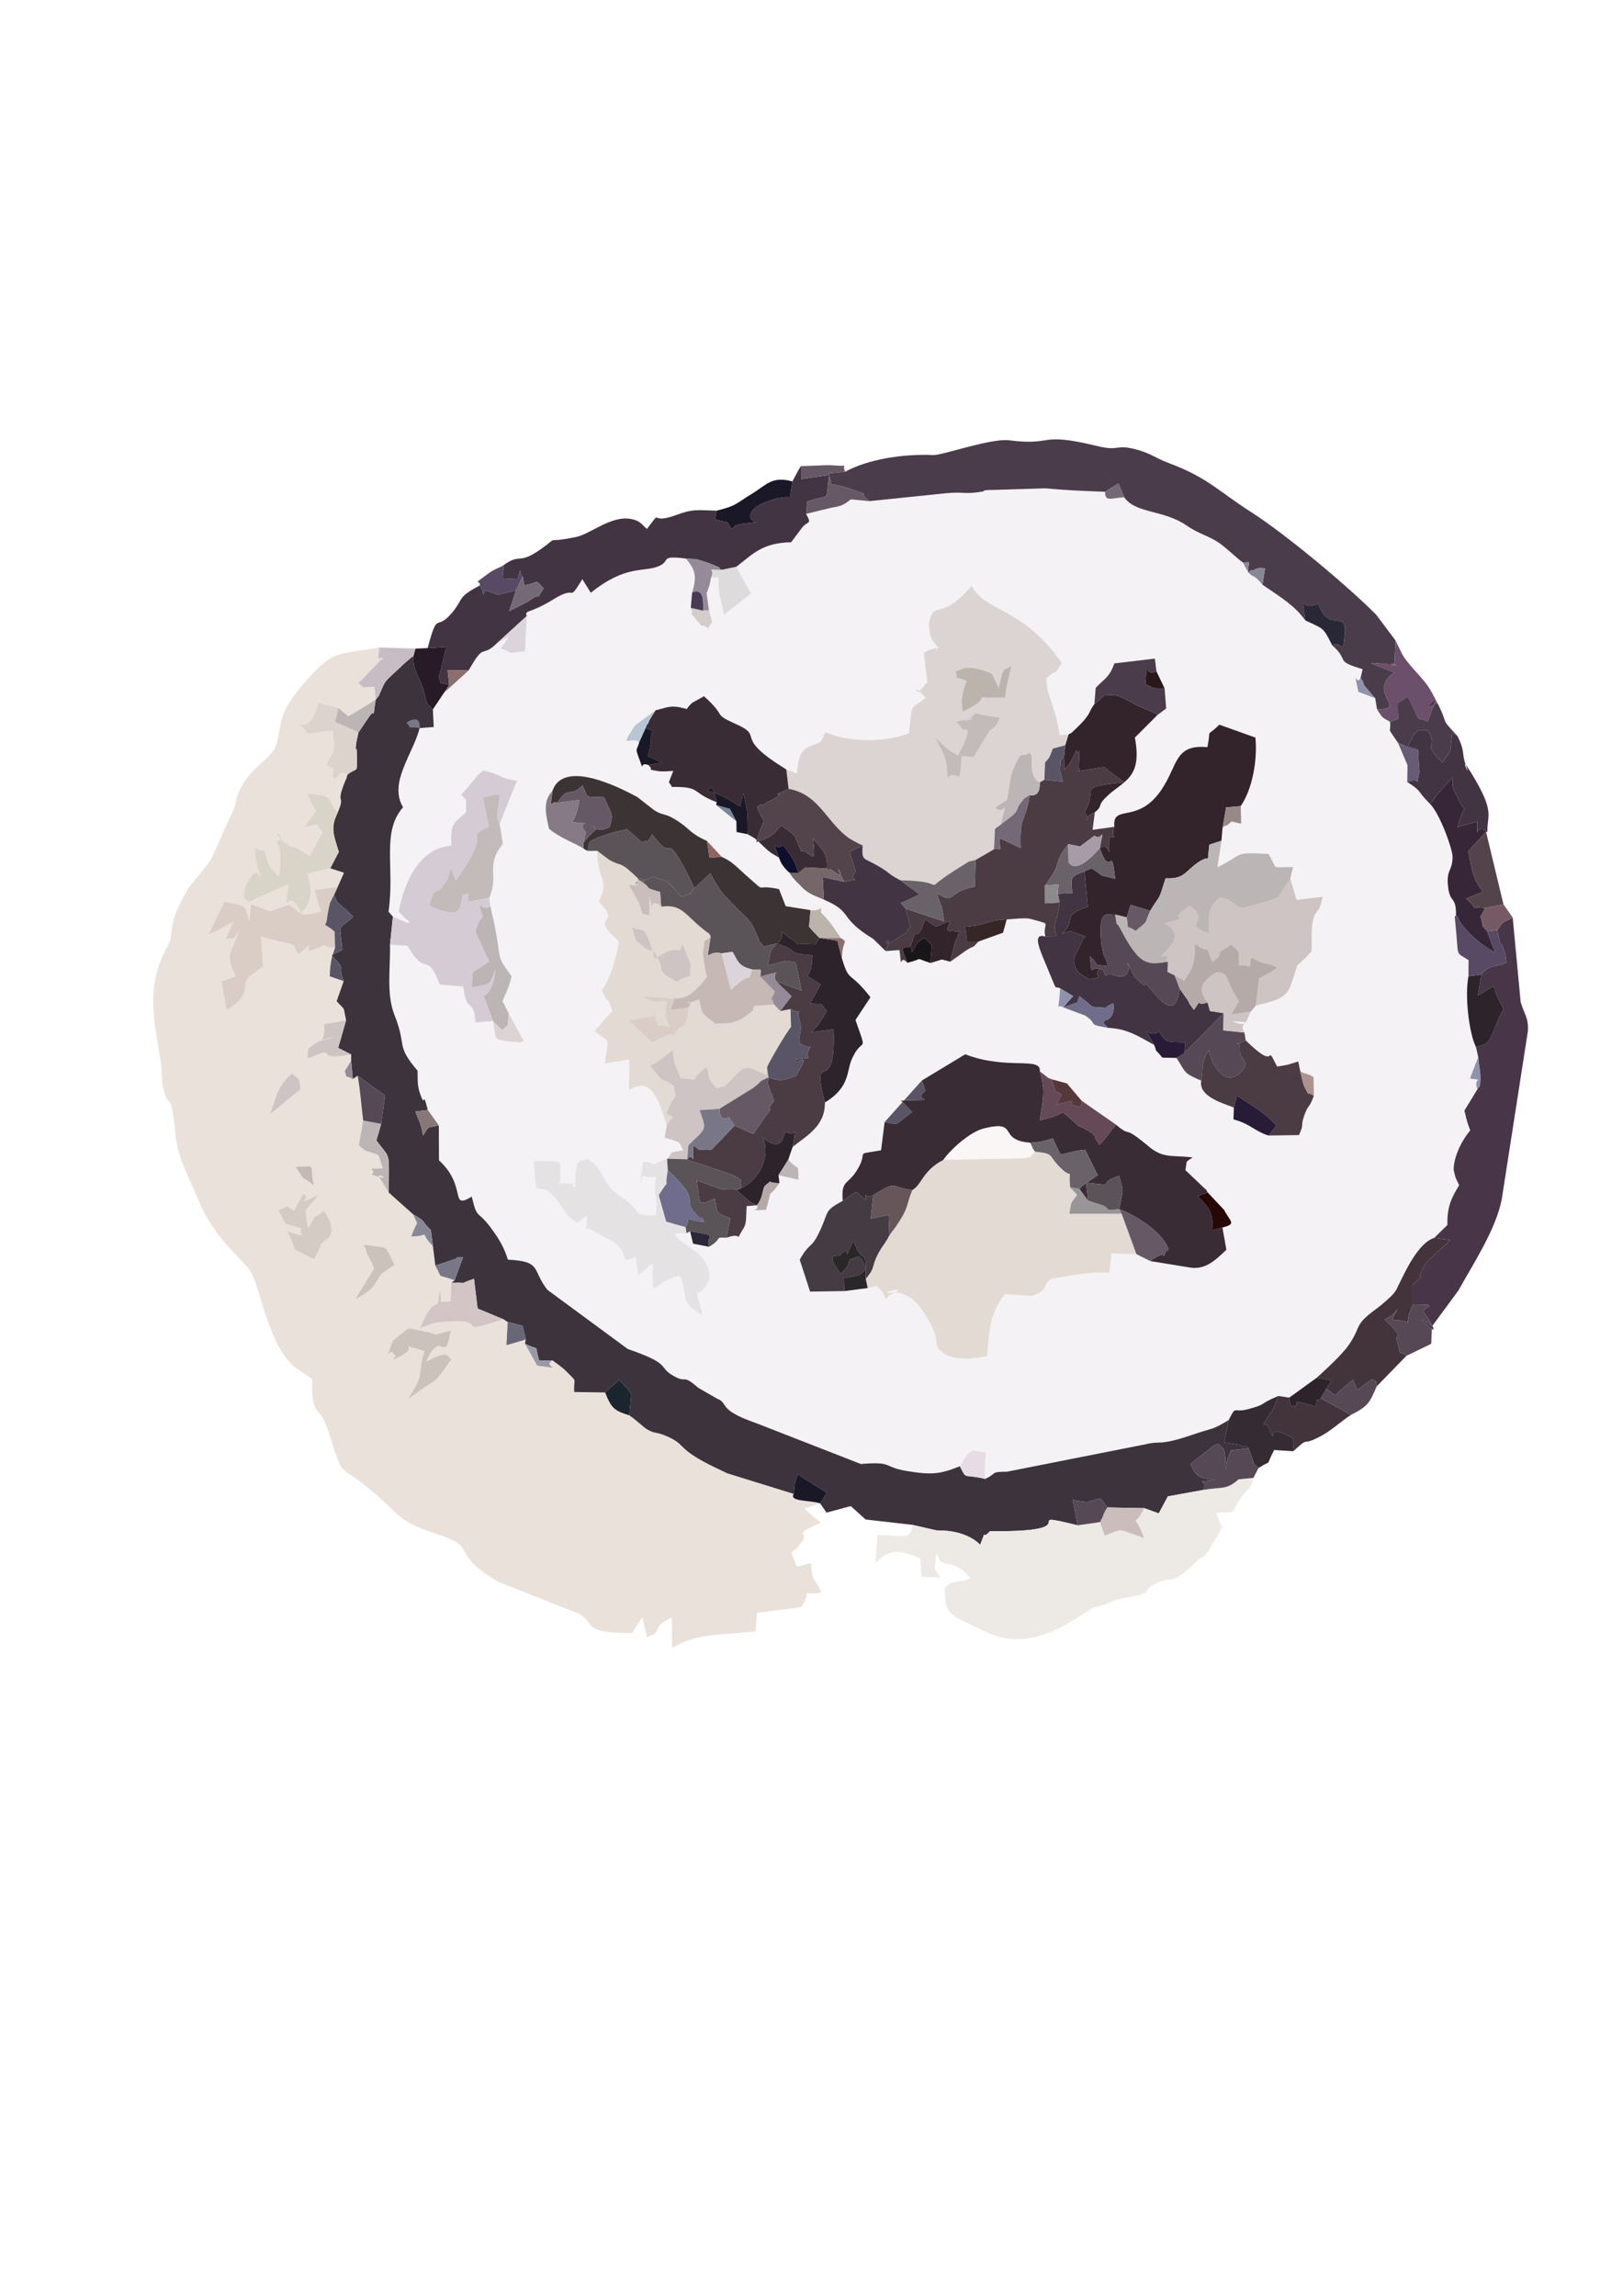 <?xml version="1.0" encoding="UTF-8"?>
<!DOCTYPE svg PUBLIC "-//W3C//DTD SVG 1.1//EN" "http://www.w3.org/Graphics/SVG/1.1/DTD/svg11.dtd">
<!-- Creator: CorelDRAW X8 -->
<svg xmlns="http://www.w3.org/2000/svg" xml:space="preserve" width="210mm" height="297mm" version="1.1" style="shape-rendering:geometricPrecision; text-rendering:geometricPrecision; image-rendering:optimizeQuality; fill-rule:evenodd; clip-rule:evenodd"
viewBox="0 0 21000 29700"
 xmlns:xlink="http://www.w3.org/1999/xlink">
 <defs>
  <style type="text/css">
   <![CDATA[
    .fil69 {fill:#100E2E}
    .fil65 {fill:#191618}
    .fil41 {fill:#1A1727}
    .fil60 {fill:#1A252E}
    .fil64 {fill:#270707}
    .fil76 {fill:#281819}
    .fil42 {fill:#281B27}
    .fil52 {fill:#281B37}
    .fil55 {fill:#292727}
    .fil51 {fill:#2A2736}
    .fil18 {fill:#2C232B}
    .fil9 {fill:#33242C}
    .fil29 {fill:#342B33}
    .fil24 {fill:#362637}
    .fil58 {fill:#372626}
    .fil7 {fill:#3A2C34}
    .fil15 {fill:#3C3334}
    .fil2 {fill:#3C333C}
    .fil19 {fill:#43333B}
    .fil8 {fill:#433443}
    .fil21 {fill:#443B43}
    .fil10 {fill:#483648}
    .fil79 {fill:#483A55}
    .fil11 {fill:#4B3C44}
    .fil5 {fill:#4B3C4B}
    .fil23 {fill:#53444B}
    .fil67 {fill:#553839}
    .fil28 {fill:#574856}
    .fil39 {fill:#584A65}
    .fil40 {fill:#595566}
    .fil20 {fill:#5A5458}
    .fil36 {fill:#654957}
    .fil47 {fill:#675659}
    .fil38 {fill:#675866}
    .fil66 {fill:#675B75}
    .fil32 {fill:#696369}
    .fil68 {fill:#696777}
    .fil30 {fill:#6C4F6B}
    .fil45 {fill:#6F6D8B}
    .fil62 {fill:#755A66}
    .fil54 {fill:#756669}
    .fil53 {fill:#766977}
    .fil83 {fill:#76879D}
    .fil48 {fill:#797687}
    .fil44 {fill:#867A86}
    .fil71 {fill:#877778}
    .fil73 {fill:#888797}
    .fil78 {fill:#8C6E70}
    .fil75 {fill:#8D8A8C}
    .fil81 {fill:#9092AD}
    .fil82 {fill:#916562}
    .fil56 {fill:#958A97}
    .fil72 {fill:#988888}
    .fil59 {fill:#999498}
    .fil80 {fill:#9998A7}
    .fil57 {fill:#A69BA7}
    .fil77 {fill:#AE928E}
    .fil27 {fill:#B5AAA8}
    .fil70 {fill:#B7C6D2}
    .fil43 {fill:#BBB3AC}
    .fil16 {fill:#BBB5B6}
    .fil26 {fill:#C3BABA}
    .fil25 {fill:#C5B8B5}
    .fil46 {fill:#C7BCC4}
    .fil50 {fill:#CABDBC}
    .fil35 {fill:#CBC3BB}
    .fil14 {fill:#CDC4C3}
    .fil34 {fill:#D3C5C6}
    .fil37 {fill:#D4CBC4}
    .fil74 {fill:#D4CCCB}
    .fil12 {fill:#D5CBD5}
    .fil22 {fill:#D9D4C8}
    .fil17 {fill:#DACDC5}
    .fil61 {fill:#DBD4DB}
    .fil33 {fill:#DCD3CC}
    .fil3 {fill:#DCD4D3}
    .fil49 {fill:#DDDBDB}
    .fil4 {fill:#E3DAD3}
    .fil13 {fill:#E5E2E4}
    .fil63 {fill:#E7DBE6}
    .fil1 {fill:#EAE1DA}
    .fil6 {fill:#EDE9E4}
    .fil0 {fill:#F5F2F5}
    .fil31 {fill:#F9F6F5}
   ]]>
  </style>
 </defs>
 <g id="Ebene_x0020_1">
  <g id="_1602470337808">
   <path class="fil0" d="M11248 6483l-239 -23c-95,74 -118,86 -257,109l-322 79c85,152 16,78 -63,193 -2,4 -112,147 -130,174 -383,8 -499,158 -712,319l193 343 -353 277c-32,-237 -73,-191 -67,-484l-98 3c-25,133 -20,97 -57,202l30 221c65,225 40,115 -9,234 -162,-112 2,73 -165,-126 -135,-160 -1,27 -61,-140l17 -197c61,-204 50,-289 -81,-441 -350,-44 -188,28 -347,97 -192,85 -427,-23 -882,346l-110 -176c-203,325 -47,58 -370,258 -324,200 -377,133 -350,219l-22 457 -195 19c-128,-107 -178,34 -10,-211l-157 85c-208,204 -152,-28 -367,353l-319 289 -144 215 11 228 -182 14c-87,340 -405,706 -215,1024 -283,327 -104,764 -188,1351l57 65 156 67c145,51 -15,5 66,5 -8,-7 -62,-51 -63,-52l-84 -85c65,-367 262,-824 678,-854 -1,-286 9,-271 194,-433 -10,-228 28,-116 -64,-227 14,-15 31,-33 41,-44 10,-11 27,-31 39,-44l67 -81c91,-106 21,-43 135,-142 247,45 185,95 440,132l-224 556 41 261c-231,284 -45,402 -175,694l13 109c184,761 34,577 275,909 -37,165 -68,193 -116,322l81 161 193 354c-88,33 -37,16 -90,13l-129 -10c-157,-38 -139,16 -179,-262l-225 19c-31,-347 -117,-85 -159,-464l-305 -26c-173,-454 -169,-72 -418,-502l-226 -14c7,304 -50,635 58,909 166,418 10,381 299,722 3,121 -6,187 33,299 78,221 22,-93 99,208l143 200 2 451c372,343 130,647 424,470 73,308 71,165 245,401 104,142 165,236 223,415 448,20 308,137 512,391l1038 764c595,206 370,227 606,356 163,90 95,-39 306,146l244 141c161,62 -10,138 510,318l1350 527c431,-35 275,39 602,92 324,53 428,38 680,-63l97 -155c127,-78 10,-47 237,-24l-14 291c0,13 3,35 6,52 161,-72 59,-93 282,-93l1785 -353c222,-55 173,27 631,-130 274,-94 221,-46 454,-185 102,-203 51,-87 250,-141 265,-71 116,-56 393,-171l140 22 357 -258c96,-89 319,-287 415,-426 170,-246 55,-248 362,-470 51,-37 179,-148 207,-182 53,-66 27,-25 73,-118 87,-177 254,-547 461,-612l172 -168c-7,-235 54,-352 152,-515 -8,-20 -45,-89 -48,-103l-23 -91c-3,-164 99,-378 214,-514 -47,-136 -35,-87 -75,-257l169 -276c-68,-160 112,-104 -97,-139l107 -278 -30 -130c-90,-182 -146,-658 -97,-914l2 -208c-177,-121 -124,-9 -170,-464 -17,-163 -4,-79 7,-120 3,-256 -78,-139 -103,-373 -23,-229 56,-183 59,-382 1,-93 -162,-551 -289,-680 -186,-185 -93,-155 -298,-287l4 -216 -123 -290c-157,-234 -87,-103 -103,-272 -97,-62 -79,-21 -169,-162l-23 -143 -218 -83c-72,-346 -26,-63 28,-179l27 -114c-380,-114 -158,-102 -394,-309 -122,-245 -108,-206 -349,-323 -137,-191 -298,-286 -553,-461 -160,-197 -122,-27 -253,-287 -87,-61 -237,-213 -342,-276 -133,-79 -241,-102 -381,-199 -305,-212 -669,-156 -812,-369 -173,10 -249,64 -249,-71 -278,-11 -506,-19 -780,-45l-660 21c-178,1 -104,15 -144,21 -251,42 -232,-3 -485,23l-981 101z"/>
   <path class="fil1" d="M10612 19449c-120,-44 -409,-19 -342,-123l-861 -267c-15,-6 -31,-15 -45,-22 -636,-292 -463,-333 -714,-447 -180,-82 -159,-29 -282,-102 -45,-28 -134,-116 -225,-178 -198,-61 -235,-97 -313,-296l-400 -6c-12,-205 56,-105 -111,-276 -45,-46 -151,-117 -170,-134 -146,85 195,122 -198,69l-159 -284 11 -54 -250 73 16 -300 -55 -35c-695,228 -135,-17 -749,32l-114 11c-10,2 -29,6 -39,8 -15,4 -170,65 -179,68 215,-519 234,-139 252,-499 60,180 -51,158 144,149l11 -240 42 -34c-252,-90 -145,-2 -249,-189l-31 -249c-218,-236 15,-134 -280,-127 90,-258 95,-103 25,-287l-290 -258c-3,-13 -17,-13 -26,-20l-93 -156c-139,-168 209,39 -130,-82 83,-64 -123,-80 145,-79l-55 -169c-166,-78 -121,-9 -255,-129l56 -321c-27,-215 -34,-368 -71,-579l-63 42c-151,-80 -50,32 -105,-102l84 -133 0 -82c-532,96 -120,-132 -565,52 14,-150 -21,-101 76,-180 15,-11 72,-40 88,-48l185 -54c-293,53 -104,120 -136,-162l286 -51c-44,-205 -2,-111 -122,-247l91 -259 -180 -63c4,-173 26,-258 69,-369 -287,-20 19,-86 -339,47 -9,-135 30,-74 -139,34 -111,-191 38,-76 -480,-226l27 386 -185 137c-86,121 -10,187 -123,299 -225,223 -166,53 -178,54l-54 -297 183 -65c-138,-313 -70,-242 41,-577 -92,116 -14,80 -169,94l99 -224c-174,100 -156,96 -321,167l205 -424c268,51 271,25 321,257l23 -229c348,139 179,92 493,14 203,127 116,155 411,85l-82 -280 301 -40 81 -183 -178 -57 -291 69 33 159c31,202 -84,317 -85,314 -4,-12 -25,29 -38,42 -166,-424 -229,176 -159,-377l-508 225c-1,-6 -172,-24 11,-308 86,-135 111,-27 131,-22 -162,-557 -3,-280 51,-343 67,188 16,167 193,351 0,-7 19,-192 18,-205 0,-22 0,-38 -1,-59 -14,-263 -122,-128 9,-231 -49,-166 -121,-22 139,104 8,4 27,6 35,9 7,4 25,7 31,10l166 102 166 -308c-136,-139 24,-102 -241,-65 12,-18 88,-111 99,-127 8,-14 26,-29 32,-43 53,-115 43,66 -88,-264 350,32 240,36 391,252 116,-267 -40,-75 104,-424 3,-7 13,-19 15,-36 2,-18 8,-25 11,-38 -117,-50 -69,-16 -180,75 -36,-200 76,-96 -99,-197 121,-240 86,-87 104,-261 2,-24 -22,-191 -20,-189l-318 47c-10,-11 -25,-30 -34,-40 -77,-87 22,2 -87,-85 155,33 198,-104 263,-278l250 65 132 110 353 -215 -16 -165c-233,1 -106,20 -212,-52 13,-10 31,-23 37,-31 7,-7 26,-24 34,-34l216 -227c5,-18 28,-9 41,-15 -78,-72 -79,122 -53,-152 -508,93 -583,23 -917,397 -367,413 -338,496 -404,819 -51,248 -380,308 -518,714 -37,108 -8,115 -93,263l-221 499c-61,134 -259,326 -328,443 -289,485 -158,548 -252,717 -300,534 -183,948 -91,1530 15,100 2,181 23,288 50,253 84,146 117,285 50,216 20,378 117,661 54,157 157,362 227,535 162,402 426,639 626,857 115,126 151,373 268,698 82,227 187,489 399,638 12,8 30,17 41,24l136 97c-10,537 88,286 215,688 235,743 77,274 821,999 213,207 356,240 634,336 484,167 97,222 742,600l1017 403c263,114 11,263 711,259l133 -205 60 258c186,-61 83,-82 195,-183 15,-13 106,-60 125,-69l5 388c17,-9 137,-67 155,-75 230,-98 518,-95 922,-134l24 -241 567 -75c190,-274 -91,-146 259,-185 -84,-229 -106,-79 -130,-382 -245,48 -151,96 -254,-131 87,-92 38,-20 99,-98 117,-152 30,-46 70,-136 3,-6 -126,-17 213,-158l-138 -116c-9,-8 -29,-27 -37,-34 -8,-8 -24,-24 -37,-36l203 -65z"/>
   <path class="fil2" d="M4861 9052c-49,322 9,81 -88,224l-136 202 -30 143c-15,224 8,-50 10,134 2,276 17,156 -120,265 -3,13 -9,20 -11,38 -2,17 -12,29 -15,36 -144,349 12,157 -104,424 -93,190 -53,277 17,502l-111 213 178 57 -81 183 -48 103c65,144 10,57 111,157 9,9 29,20 37,28l100 97c-211,203 -176,41 -140,430l-138 71c208,219 61,91 155,334l-91 259c120,136 78,42 122,247l-102 357 168 86 0 82 21 235 63 -42 354 257 -50 365 -61 214c186,261 161,101 160,679 9,7 23,7 26,20l290 258c185,106 93,75 228,202l27 212 31 249 270 -91c17,-31 49,-16 89,-18l-110 298 -42 34c275,-11 37,32 293,-53l47 385 334 139 55 35 193 49 41 178 -11 54c216,109 110,-26 184,215l173 0c19,17 125,88 170,134 167,171 99,71 111,276l400 6 194 -173c-18,37 58,59 143,193l-24 276c91,62 180,150 225,178 123,73 102,20 282,102 251,114 78,155 714,447 14,7 30,16 45,22l861 267c21,-192 -3,-57 50,-253l379 238 -87 138 82 119 314 -84 192 173 604 69 313 72c19,2 363,-19 565,186 108,-268 -6,-31 128,-176 1338,16 306,-277 1133,-76l-62 -326c262,36 125,36 357,-22l91 117 475 9 189 68 118 -220 456 -83c74,-144 -151,-91 142,-127 -21,-6 -155,-27 -178,-40 -98,-57 -98,-126 -130,-171l316 -242c10,-6 33,-13 50,-17 80,89 86,40 93,329 23,-167 10,-89 65,-243l230 -28c-20,-8 -47,-42 -59,-23 -13,18 -44,-17 -61,-21 -18,-4 -167,-30 -195,-33l58 -288c-233,139 -180,91 -454,185 -458,157 -409,75 -631,130l-1785 353c-223,0 -121,21 -282,93 -293,-71 -233,21 -326,-164 -252,101 -356,116 -680,63 -327,-53 -171,-127 -602,-92l-1350 -527c-520,-180 -349,-256 -510,-318l-244 -141c-211,-185 -143,-56 -306,-146 -236,-129 -11,-150 -606,-356l-1038 -764c-204,-254 -64,-371 -512,-391 -58,-179 -119,-273 -223,-415 -174,-236 -172,-93 -245,-401 -294,177 -52,-127 -424,-470l-2 -451c-174,40 -115,-1 -204,131 -33,-178 -58,-193 -99,-311l160 -20c-77,-301 -21,13 -99,-208 -39,-112 -30,-178 -33,-299 -289,-341 -133,-304 -299,-722 -108,-274 -51,-605 -58,-909l38 -362 -57 -65c84,-587 -95,-1024 188,-1351 -190,-318 128,-684 215,-1024l182 -14 -11 -228c-132,-118 -67,-128 -148,-324 -70,-172 -105,-187 -105,-364 -23,12 -44,32 -60,46 -14,12 -36,29 -52,44l-205 192c-10,11 -24,24 -33,36 -10,12 -20,29 -28,42 -11,16 -34,76 -41,91 -41,77 4,25 -68,112z"/>
   <path class="fil3" d="M10174 9954l30 251c399,72 484,428 786,642l125 69c10,4 31,12 46,19 -10,206 4,155 187,260 191,109 129,106 303,193 747,10 136,214 816,-199 108,-66 32,-30 156,-64l238 -138 10 -189c0,-94 -5,-70 76,-128 105,-419 54,-95 -69,-223l153 -102c24,-122 38,-296 72,-375 132,-308 82,-147 222,-231 8,18 22,27 22,54 5,144 -10,267 107,329l59 -34 9 -224c68,-77 52,-54 100,-180l162 -43 42 -139 -115 8c-52,-379 -169,-488 -171,-740 181,-143 77,-4 197,-193 -488,-720 -1011,-666 -1164,-1000 -416,489 -479,158 -555,486 19,200 13,180 126,321 -4,2 -12,-4 -14,1 -31,124 43,-23 -48,6 -83,28 -60,15 -129,58l48 385c-17,13 -41,14 -44,36 -3,25 -49,48 -50,56 -16,103 -151,-138 71,102 -228,175 -163,53 -219,459 -256,103 -741,137 -1072,-14 -10,14 -24,19 -29,42 -51,214 -329,2 -346,492l-138 -53z"/>
   <path class="fil4" d="M12206 15005c-272,141 -273,315 -403,392 -87,219 -39,218 -207,464l-88 119c-48,98 -84,126 -137,223 -109,198 -29,170 -169,343l25 117 121 -29c57,75 71,58 111,172l59 -55c322,-144 -258,2 60,-29 75,-7 155,36 213,75 72,50 107,107 155,174 286,407 70,411 283,546 143,91 380,57 541,27 38,-352 28,-541 233,-804l342 24c258,-81 125,-148 262,-221 219,-41 558,-100 747,-77l28 -251 322 9 -191 -522 -676 0c26,-167 14,-125 100,-244l-90 -97c-28,-317 64,-57 -147,-276 -138,-143 -60,-163 -307,-186 -152,143 52,32 -137,85l-1050 21z"/>
   <path class="fil5" d="M10937 6102l-215 21c75,226 -54,92 239,188l200 68c83,65 -101,-62 87,104l981 -101c253,-26 234,19 485,-23 40,-6 -34,-20 144,-21l660 -21c274,26 502,34 780,45l173 -107 76 178c143,213 507,157 812,369 140,97 248,120 381,199 105,63 255,215 342,276 117,-8 67,-25 67,132 19,-10 47,-50 56,-31 13,26 32,-56 163,-23l-33 209c255,175 416,270 553,461 -51,-414 -63,-91 168,-219 138,393 367,75 345,379 -25,335 -34,89 -164,163 236,207 14,195 394,309l-27 114c12,21 27,28 36,65 8,35 25,45 36,60 15,20 108,127 118,137l23 143c421,0 -147,-203 223,-477l-298 -117c29,-16 142,7 157,8 381,10 -39,36 146,-13l12 -291 -250 -333c-345,-350 -1163,-1038 -1624,-1332 -410,-261 -552,-440 -1051,-627 -199,-75 -244,-134 -460,-187 -241,-58 -189,33 -476,-37 -778,-188 -545,1 -1138,-74 -235,-30 -868,196 -982,191 -393,-18 -847,55 -1139,215z"/>
   <path class="fil6" d="M15567 19275l-456 83 -118 220 -189 -68c-148,314 -148,-9 0,388 -393,-135 -245,-123 -511,-33l-60 -174 -290 41c-827,-201 205,92 -1133,76 -134,145 -20,-92 -128,176 -202,-205 -546,-184 -565,-186l-313 -72c-3,226 -168,118 -452,136l-22 355c175,-175 286,-180 580,-55l11 235 244 12c-97,-171 -66,-43 -53,-312 10,11 22,16 26,35 40,168 194,10 417,282 -64,41 -78,30 -143,44l-75 10c-87,32 -64,40 -113,75 -3,378 83,348 532,567 639,312 1212,-238 1410,-318l149 -42c19,-7 70,-32 89,-39 137,-49 222,-42 318,-72 217,-69 35,-55 222,-149 214,-107 199,28 485,-236 10,-9 21,-24 30,-33 174,-160 87,-6 238,-260l51 -86c6,-11 20,-26 25,-37 66,-155 53,23 -34,-267 288,-22 156,46 304,-173 109,-163 124,-101 176,-279l-192 18c-162,144 -221,95 -460,138z"/>
   <path class="fil7" d="M11927 13979l47 131c-200,152 263,107 -316,128l145 148c-11,8 -81,62 -110,84 -112,87 -64,79 -247,46l-46 365c-380,66 -140,-9 -319,269 -122,188 -196,112 -177,385l165 -113c20,12 47,10 52,33l81 70c0,-138 -18,0 97,-64 312,-193 205,-109 504,-64 130,-77 131,-251 403,-392 108,-149 351,-364 529,-407 463,-112 158,151 595,186 129,-9 159,-19 293,-56l97 207c136,-23 154,-45 321,-61l162 329 -196 136c-10,9 -28,28 -41,42l113 152 -27 -233c471,46 76,31 428,-90 24,94 45,142 45,198 0,13 -4,32 -5,45 -1,13 -8,32 -10,45l-29 145c234,82 584,320 640,525 -13,11 -34,9 -40,29 -40,126 25,-53 -197,117l515 84c194,30 320,-87 469,-230l-51 -288 -126 32c1,-247 -39,-269 -191,-439l126 -47c-10,-13 -22,-49 -27,-40l-262 -249c30,-140 -14,-87 95,-164 -273,-32 -382,16 -569,-142 -361,-302 -206,-97 -424,-282 -100,117 -114,162 -213,261l-52 -78c-11,-15 42,-35 -167,-146 -14,-7 -34,-9 -48,-17l-203 -179c-159,70 -52,34 -302,105 43,-278 75,-396 0,-636 21,-196 -425,-11 -965,-220l-562 340z"/>
   <path class="fil4" d="M8626 14564c10,-18 64,-97 83,-113l-86 -45c121,-328 137,-103 94,-361 -193,-134 -86,24 -303,-257 17,-7 43,-34 51,-20l240 -184c28,237 16,142 103,367 328,7 32,85 335,-151 63,178 -25,97 129,279 143,-54 42,43 245,-168 156,-162 178,-95 398,-5l10 -100c28,-71 260,-468 310,-519l-6 -234 -133 27 -80 -86 -261 19c-25,62 26,33 -63,101 -151,115 -223,128 -412,125l44 41c-15,-17 -44,-52 -54,-37 -8,14 -41,-22 -52,-30 -149,-116 -127,-83 -171,-283 -316,120 -24,-57 -141,106 -25,391 -99,108 -213,431 28,-96 37,-132 -257,19l-286 -277c13,-7 35,-32 41,-17l282 -54c73,229 -22,70 194,153l-55 -135c-2,-19 11,-182 12,-204 -208,19 -180,6 -326,-64l429 29c153,-2 222,-46 363,-207 91,-105 48,-58 29,-207 -7,-56 -30,-148 -22,-197 35,-206 -26,-75 98,-190 -30,-64 13,-4 -126,-119 -66,-55 -68,-62 -134,-122 -108,-99 -176,-172 -379,-146 -180,-161 -88,174 -152,-139l0 253c-123,-36 -76,17 -135,-159l-131 -236c125,0 96,34 111,-76l10 -5c-257,-247 -195,-143 -375,-243l-156 -117c0,400 165,343 22,658 319,338 -158,137 258,515 -30,187 -113,499 -222,629 129,271 50,2 138,272 -118,114 -141,165 -233,257 216,177 181,34 134,420l317 -52 -2 388c215,-103 333,-71 486,470z"/>
   <path class="fil8" d="M10253 6228l-32 207c-118,-26 -587,106 -503,279 3,6 38,30 56,42 -27,4 -163,19 -178,22 -133,32 -57,17 -130,64 -84,-110 10,-69 -215,-121l21 -115c-266,-6 -304,-24 -518,55 -380,140 -164,-105 -383,182 -76,-66 -87,-105 -201,-128 -257,-53 -528,192 -712,231 -480,100 -168,-44 -482,173 -268,186 -247,36 -458,191 -16,239 -68,174 181,174 51,-182 11,-72 64,-26l22 114c214,-37 122,-92 250,40 -114,183 -31,55 -133,124 -11,7 -27,17 -40,24 -13,9 -26,20 -41,29l-233 117 89 -268 -235 55 -159 -57c-71,102 6,49 -76,-61 -291,152 -207,167 -350,342 -224,275 -185,-47 -324,467l243 -17 -99 403c64,129 -44,28 135,91l-20 -191 272 3c215,-381 159,-149 367,-353l384 -350c-27,-86 26,-19 350,-219 323,-200 167,67 370,-258l110 176c455,-369 690,-261 882,-346 159,-69 -3,-141 347,-97 193,14 74,-10 237,39 20,6 81,27 99,35 187,79 39,13 126,73l189 -39c213,-161 329,-311 712,-319 18,-27 128,-170 130,-174 79,-115 148,-41 63,-193l17 -160c323,-114 223,39 282,-343l-363 52 0 -167c-17,9 -102,180 -113,198z"/>
   <path class="fil9" d="M14418 10696c-63,155 75,132 -64,133 0,398 23,37 -124,144 150,422 144,-100 199,396 -274,-71 -92,-1 -305,-136l-92 39 42 457c-369,125 -122,156 -332,351 20,-4 97,-33 112,-33l193 69c-12,15 -31,17 -37,45l-115 234c-12,197 154,242 202,275 238,-54 34,1 128,-138 -130,-24 -89,125 -124,-161 163,150 12,94 234,129 -46,-170 -36,-88 -55,-149l-29 -136c-55,-526 116,-350 179,-384l149 37 49 -162 255 76c146,-243 93,-89 198,-419 215,6 237,-58 361,-161 249,-206 164,39 206,-275l156 -51 14 -162 47 -270 189 -16c149,-218 218,-586 190,-886l-467 -167c-185,183 -101,14 -154,291 -428,-39 -378,228 -595,551 -308,456 -637,174 -610,479z"/>
   <path class="fil10" d="M19372 12032c69,311 33,94 80,241 29,93 23,49 40,180 -179,78 -197,7 -326,154l-45 273 206 -123c59,187 51,134 126,298 -79,144 -67,141 -134,298 -50,118 -70,165 -222,191l30 130c3,70 25,194 26,214 9,210 -18,155 -36,203l-169 276c40,170 28,121 75,257 -115,136 -217,350 -214,514l23 91c3,14 40,83 48,103 -98,163 -159,280 -152,515l-172 168 211 28 -303 280c-9,12 -19,29 -28,43 -155,250 49,81 -158,252l1 258c427,0 83,20 152,117 373,524 -305,-158 97,166l343 -465c191,-346 481,-782 560,-1178l339 -2181c7,-170 -40,-196 -94,-370l-103 -1094c-155,85 -97,21 -201,161z"/>
   <path class="fil11" d="M13768 9782c-65,111 -34,-28 -52,160 -4,41 23,112 37,170l-240 -24 -59 34c-5,12 23,190 -132,164 -51,366 -133,236 -115,684l-275 -128c0,167 52,145 -71,145l-238 138 -11 346c-371,66 -242,242 -493,83 70,214 48,63 98,368l-500 -167 64 232c-99,124 -11,42 -127,123 -375,259 -51,-136 -194,194l178 -14c41,321 -12,35 102,165 -114,-268 -33,-171 44,-211 100,-355 46,37 188,-351 204,136 87,99 321,22 -49,144 -77,122 134,137 -12,19 -30,22 -35,59 -5,36 -23,42 -29,61l-52 200c-5,21 -8,47 -15,69l201 -143c131,-83 67,-13 163,-118l-149 0 -24 -192c273,-16 267,-81 539,-94 74,-3 237,-25 305,-7 311,85 153,25 194,228 274,0 60,-4 140,-217 29,-80 18,-75 46,-223l-189 11 -2 -231c244,-314 81,-248 301,-535l154 30 186 -140c106,82 130,-168 69,163 147,-107 124,254 124,-144 139,-1 1,22 64,-133l-281 39 29 -227c-219,93 -17,168 -131,-1 186,-323 -128,-318 512,-386l-242 -181c-10,-26 -38,-8 -45,-14l-336 54c75,-147 22,152 38,-118 18,-311 2,-32 -34,-156 -61,136 -88,176 -156,252l-4 -176z"/>
   <path class="fil7" d="M8482 9189c-11,16 -66,106 -81,131 -5,10 -20,58 -24,48 -4,-11 -15,32 -23,48 182,90 59,-29 69,170 1,21 -27,148 -40,197l182 82 -176 32c88,82 -45,48 118,77 68,12 136,2 205,-1 -85,216 -57,112 -19,207 390,-4 243,71 579,197 -4,-8 -28,-148 -65,-191 -122,96 -75,-30 301,203 22,13 45,31 68,46l41 -170c9,20 12,30 14,57l38 179c8,65 9,217 5,291 127,73 65,31 160,114 1,1 83,80 103,96 80,62 39,29 141,92 -104,-297 -46,-63 53,-161 86,119 147,173 199,363l91 -75 279 15c17,-209 -80,-253 -181,-391 50,415 -31,152 -153,163 -91,-195 -35,-178 -258,-331l-90 102c-69,46 -41,49 -231,114 109,-402 136,-149 8,-450 21,-12 52,-51 64,-33 11,17 46,-21 61,-29l95 -48c208,-125 -136,21 189,-128l-30 -251c-710,-434 -270,-418 -647,-585 -321,-143 -109,-86 -418,-362l-153 85c-10,9 -29,30 -38,38 -8,8 -21,28 -32,42 -209,-59 -238,-22 -404,17z"/>
   <path class="fil12" d="M5084 11859l-38 362 226 14c249,430 245,48 418,502l305 26c42,379 128,117 159,464l225 -19 -113 -308c-16,-1 5,-39 10,-27 0,1 100,-28 134,-328 -81,190 -26,182 -307,227 40,-296 -61,-123 225,-335l-179 -386c91,-215 -27,-27 97,-193 -93,-328 -37,-32 98,-137l-13 -109 -268 53c-42,-111 68,-111 -72,-95 -50,161 14,353 -440,145 87,-277 61,-113 181,-257 79,-95 48,-62 100,-235l65 169c531,-738 64,-518 427,-695l-75 -382c321,-65 193,-83 187,253 0,8 3,30 3,36l26 53 224 -556c-255,-37 -193,-87 -440,-132 -114,99 -44,36 -135,142l-67 81c-12,13 -29,33 -39,44 -10,11 -27,29 -41,44 92,111 54,-1 64,227 -185,162 -195,147 -194,433 -416,30 -613,487 -678,854l84 85c1,1 55,45 63,52 -81,0 79,46 -66,-5l-156 -67z"/>
   <path class="fil11" d="M10041 12694l200 194 -145 192 133 -27c219,114 40,-95 119,154 60,193 -123,302 139,340 -134,201 139,101 -209,163 56,72 225,-138 23,207 -160,64 -212,75 -357,20 -16,124 -9,54 11,137 3,14 14,40 17,51l43 113c-159,234 40,4 -100,190l-168 242 -242 -108 -297 310c-274,-9 -85,35 -240,-51 0,339 15,60 -75,175l-17 1 584 195c20,8 45,24 64,32 21,9 47,28 69,44 -59,45 135,142 -248,117 -31,-2 -265,-93 -330,-117 47,316 1,347 234,237 41,231 23,177 199,256 10,4 -20,69 -47,251 243,-88 83,98 226,-134 36,-57 26,-184 34,-275l132 -11c-14,-7 -33,-13 -43,-19 -11,-7 -34,-19 -47,-27l-173 -149c258,-86 449,-388 345,-682 1,0 204,210 264,-18 8,-29 21,-39 34,-57 123,113 138,-177 83,197 168,-136 424,-266 417,-574 -194,-751 150,-16 113,-947l-279 36c99,-114 129,-163 193,-271 -114,-126 -3,-83 -219,-99l137 -247 -167 -105c65,-146 39,-55 62,-272 -397,-33 -115,-42 -466,-154 -98,128 -67,70 -113,286 232,-51 207,-81 361,-34l77 361 -331 -123z"/>
   <path class="fil13" d="M8883 15953l-12 -78 -251 -71 -96 -343c171,-277 59,-3 117,-322l-10 -148c-286,105 -56,79 -309,33l-41 308c77,-194 -38,-91 208,-106 -48,288 37,210 -6,500 -302,-7 -170,-20 -380,-199 -2,-1 -97,-63 -109,-73 -238,-187 -157,-316 -395,-462 -64,56 -168,-91 -153,382 -142,-129 173,-51 -108,-64 -240,-11 -47,1 -85,38 -27,-406 102,-294 -346,-337 33,636 33,176 302,514 17,22 133,195 136,197 171,148 115,87 252,1 -6,322 -74,91 108,218l221 115c258,191 51,302 301,206l30 234 187 -152 6 326c130,-67 53,-42 139,-89 78,-44 123,-57 208,-80 124,279 -28,331 289,510 -118,-529 -85,-88 91,-457 40,-322 -346,-436 -448,-579 15,-8 -6,-31 154,-22z"/>
   <path class="fil14" d="M15111 12443l-5 132 91 42c10,9 103,47 122,74 140,-202 141,-258 141,-486 233,186 107,-60 227,247 154,-156 22,41 105,-142l137 -91c113,106 104,56 97,268 232,-2 104,80 168,-103 170,112 166,49 334,132 -88,71 -142,89 -236,139l-44 354c219,-60 384,-72 455,-268 140,-390 -2,-138 267,-432 6,-114 -6,-278 14,-379 42,-201 68,-58 129,-328l-337 40 -81 -279 -154 241c-21,10 -44,21 -63,28 -18,7 -41,17 -62,24l-325 88c-146,-7 -97,-102 -307,-133 -202,155 -123,312 -143,463 -367,-122 45,-162 -251,-356 -350,231 107,113 -317,227 246,147 93,277 -50,428 205,1 29,-15 88,70z"/>
   <path class="fil15" d="M7148 10233c-34,322 -38,109 63,152 156,-243 156,-51 324,-224 98,188 8,134 282,153 94,222 129,205 71,386 -227,113 -239,-105 -178,33 -81,71 -12,6 -96,91l-63 74 -5 76 54 34c54,-115 -82,-103 300,-229 71,-23 179,-42 214,-51l193 169c98,-56 33,62 132,-103 298,404 147,-71 423,448 7,12 15,28 22,41 40,79 46,94 99,206l209 -189c138,261 157,253 333,441 74,79 143,130 187,191 30,42 45,87 66,128 103,199 -40,2 104,184l178 -40c98,-105 48,-157 48,-157l48 36c9,6 41,39 57,48 237,131 -82,65 337,84l52 -82 -98 -102c-7,-8 -23,-30 -36,-44l19 -213 -321 -51 -86 -220c-341,-76 -135,76 -418,-171 -136,-120 -182,-183 -325,-248l-156 13 -34 -218c-247,-112 -208,-156 -416,-281 -142,-85 -147,-42 -266,-116l-220 -172c-186,-99 -953,-507 -1097,-77z"/>
   <path class="fil8" d="M13687 11562l24 113c-28,148 -17,143 -46,223 -80,213 134,217 -140,217 -172,-47 -81,150 32,419 136,322 73,210 161,252l169 102c-17,12 -53,56 -60,63l-68 82c265,-104 147,-27 210,-144 189,150 34,26 166,136l170 12c8,-6 29,-21 36,-26l65 -34c27,187 -89,219 -89,219 -7,-14 -35,27 -45,33l64 68c256,11 396,111 597,220 -188,-335 -68,-59 64,-173 95,162 128,133 339,141l-11 138c13,-13 33,-53 38,-39l470 -477 -177 -28 -31 -112c-185,74 -39,-98 -177,98l-53 -73c-7,-11 -15,-32 -21,-44l-111 -159c-17,67 -33,410 -307,84 -270,-322 -18,8 -241,-203 -64,-61 -13,-5 -82,-124 -127,-218 9,9 -22,-72 -6,99 -20,210 -234,130 -78,-29 -49,90 -99,-45 -8,-24 -35,-18 -53,-27 -94,139 110,84 -128,138 -48,-33 -214,-78 -202,-275l115 -234c6,-28 25,-30 37,-45l-193 -69c-15,0 -92,29 -112,33 210,-195 -37,-226 332,-351l-42 -457c-183,70 -177,62 -158,282l-187 8z"/>
   <path class="fil16" d="M14883 11782c-89,193 -12,112 -190,260 -148,-102 -77,27 -114,-174l-149 -37c33,216 -7,41 77,204 252,490 365,438 604,408 -59,-85 117,-69 -88,-70 143,-151 296,-281 50,-428 424,-114 -33,4 317,-227 296,194 -116,234 251,356 20,-151 -59,-308 143,-463 210,31 161,126 307,133l325 -88c21,-7 44,-17 62,-24 19,-7 42,-18 63,-28l154 -241 36 -146c-314,-3 -182,46 -318,-169 -470,-25 -298,-6 -661,171l52 -343 -156 51c-42,314 43,69 -206,275 -124,103 -146,167 -361,161 -105,330 -52,176 -198,419z"/>
   <path class="fil17" d="M4336 12261l-7 -210c-182,-155 -109,-6 -93,-202 2,-22 25,-136 34,-169l52 -104 48 -103 -301 40 82 280c-295,70 -208,42 -411,-85 -314,78 -145,125 -493,-14l-23 229c-50,-232 -53,-206 -321,-257l-205 424c165,-71 147,-67 321,-167l-99 224c155,-14 77,22 169,-94 -111,335 -179,264 -41,577l-183 65 54 297c12,-1 -47,169 178,-54 113,-112 37,-178 123,-299l185 -137 -27 -386c518,150 369,35 480,226 169,-108 130,-169 139,-34 358,-133 52,-67 339,-47z"/>
   <path class="fil18" d="M10060 12204l-13 0c351,112 69,121 466,154 -23,217 3,126 -62,272l167 105 -137 247c216,16 105,-27 219,99 -64,108 -94,157 -193,271l279 -36c37,931 -307,196 -113,947 333,-204 274,-402 354,-574 137,-295 203,-28 42,-494l194 -294c-279,-358 -271,-176 -369,-501l-59 -230 -233 -37 -52 82c-419,-19 -100,47 -337,-84 -16,-9 -48,-42 -57,-48l-48 -36c0,0 50,52 -48,157z"/>
   <path class="fil11" d="M15543 13980c-36,187 219,275 422,347l40 -153c242,163 312,181 510,386l-102 130 394 -6c73,-160 18,-102 64,-239 61,-179 52,-68 129,-268 -107,-71 -47,22 -110,-94 -36,-66 -48,-154 -65,-221l-27 -130c-176,53 -80,33 -273,66 -180,-354 42,102 -407,-339 -211,115 -64,-47 -74,118 -10,157 164,144 -1,302 -200,190 -352,-120 -386,-223 -1,-5 -6,-18 -7,-34 -2,-16 -5,-23 -9,-35 -109,166 -65,185 -98,393z"/>
   <path class="fil19" d="M17038 17823l191 36 -70 108c174,94 21,149 347,-119l56 133 190 -140c105,77 27,-26 62,93l383 -394c-127,-102 -53,52 -114,-163 -42,-146 71,-55 -65,-205l-101 -103c113,-61 96,-45 168,-138 -131,238 -48,99 129,179 1,-22 16,-100 19,-113l46 -121 -1 -258c207,-171 3,-2 158,-252 9,-14 19,-31 28,-43l303 -280 -211 -28c-207,65 -374,435 -461,612 -46,93 -20,52 -73,118 -28,34 -156,145 -207,182 -307,222 -192,224 -362,470 -96,139 -319,337 -415,426z"/>
   <path class="fil20" d="M8259 11367l-10 5c243,148 24,88 292,168l15 189c203,-26 271,47 379,146 66,60 68,67 134,122 139,115 96,55 126,119 -55,409 -68,165 141,217l142 -20c68,115 73,187 255,228 137,8 112,-32 104,94l147 -40c150,-23 -4,-44 57,99l331 123 -77 -361c-154,-47 -129,-17 -361,34 46,-216 15,-158 113,-286l13 0 -178 40c-144,-182 -1,15 -104,-184 -21,-41 -36,-86 -66,-128 -44,-61 -113,-112 -187,-191 -176,-188 -195,-180 -333,-441l-209 189c-136,143 78,12 -161,112l-168 -178c-14,-9 -31,-22 -44,-30l-174 -50c-16,14 -50,30 -59,32 -415,112 163,9 -118,-8z"/>
   <path class="fil9" d="M14160 9109c-86,121 -35,93 -145,223 -5,6 -76,78 -96,97 -110,102 -30,30 -93,73l-42 139 -16 141 4 176c68,-76 95,-116 156,-252 36,124 52,-155 34,156 -16,270 37,-29 -38,118l336 -54c7,6 35,-12 45,14l242 181c-640,68 -326,63 -512,386 114,169 -88,94 131,1 111,-89 26,-72 133,-183 218,-225 490,-234 385,-783l292 -292c-18,-11 -38,-26 -53,-33l-165 -71c-116,-52 -25,-13 -177,-92 -145,-74 -141,-60 -291,-58l-130 113z"/>
   <path class="fil21" d="M10904 15535c-240,130 -178,131 -285,366 -124,275 -138,153 -271,396l134 412 444 -7 -7 -167c221,-48 162,-12 283,-109 -75,-212 -20,-91 -93,-172 -230,75 -22,15 -229,227 -225,-304 -38,-210 -7,-245 165,-185 2,187 170,-189 131,381 165,16 159,499 140,-173 60,-145 169,-343 53,-97 89,-125 137,-223l-10 -262c-11,1 -215,45 -231,47l32 -304c-115,64 -97,-74 -97,64l-81 -70c-5,-23 -32,-21 -52,-33l-165 113z"/>
   <path class="fil8" d="M10925 11408l-281 -62 16 292c392,168 176,226 638,508l162 158c143,-330 -181,65 194,-194 116,-81 28,1 127,-123l-64 -232 -61 -73c118,-50 114,-52 241,-111l-246 -183c-174,-87 -112,-84 -303,-193 -183,-105 -197,-54 -187,-260l-167 86 79 258c-139,146 163,67 -148,129z"/>
   <path class="fil22" d="M4273 11233l111 -213c-70,-225 -110,-312 -17,-502 -151,-216 -41,-220 -391,-252 131,330 141,149 88,264 -6,14 -24,29 -32,43 -11,16 -87,109 -99,127 265,-37 105,-74 241,65l-166 308 -166 -102c-6,-3 -24,-6 -31,-10 -8,-3 -27,-5 -35,-9 -260,-126 -188,-270 -139,-104 -131,103 -23,-32 -9,231 1,21 1,37 1,59 1,13 -18,198 -18,205 -177,-184 -126,-163 -193,-351 -54,63 -213,-214 -51,343 -20,-5 -45,-113 -131,22 -183,284 -12,302 -11,308l508 -225c-70,553 -7,-47 159,377 13,-13 34,-54 38,-42 1,3 116,-112 85,-314l-33 -159 291 -69z"/>
   <path class="fil14" d="M8626 14564l-25 154c252,71 171,57 242,164 -240,36 -108,12 -212,109l245 6 17 -1 14 -178c231,-232 243,-183 145,-456l258 -18 436 -270c156,-121 25,-54 198,-137l-19 -131 -10 100c-220,-90 -242,-157 -398,5 -203,211 -102,114 -245,168 -154,-182 -66,-101 -129,-279 -303,236 -7,158 -335,151 -87,-225 -75,-130 -103,-367l-240 184c-8,-14 -34,13 -51,20 217,281 110,123 303,257 43,258 27,33 -94,361l86 45c-19,16 -73,95 -83,113z"/>
   <path class="fil23" d="M10700 11236c12,43 34,-6 74,26 249,202 -65,-240 151,146 311,-62 9,17 148,-129l-79 -258 167 -86c-15,-7 -36,-15 -46,-19l-125 -69c-302,-214 -387,-570 -786,-642 -325,149 19,3 -189,128l-95 48c-15,8 -50,46 -61,29 -12,-18 -43,21 -64,33 128,301 101,48 -8,450 190,-65 162,-68 231,-114l90 -102c223,153 167,136 258,331 122,-11 203,252 153,-163 101,138 198,182 181,391z"/>
   <path class="fil24" d="M18506 10403c127,129 290,587 289,680 -3,199 -82,153 -59,382 25,234 106,117 103,373 11,17 28,24 34,53 13,63 264,340 474,428 -8,-18 -21,-66 -25,-56l-79 -214c-103,-125 -28,-6 -88,-191l61 -109c-275,-36 -35,59 -245,-123l214 -89c-140,-205 -124,-231 -188,-524l231 -252 17 3c-170,-145 -130,183 -130,-135l-257 71c127,-428 121,-91 -5,-399 -3,-6 -25,-26 -58,-135 -4,-14 -2,-82 -2,-109l-198 223c-1,1 -73,106 -89,123z"/>
   <path class="fil8" d="M18352 9710c-5,64 14,276 14,279 -63,226 40,54 -158,127 205,132 112,102 298,287 16,-17 88,-122 89,-123l198 -223c0,27 -2,95 2,109 33,109 55,129 58,135 126,308 132,-29 5,399l257 -71c0,318 -40,-10 130,135 -4,-229 103,-255 -207,-761 -188,-306 16,124 -71,-103 -58,-151 -3,-170 -111,-381l-63 -41c-47,335 4,180 -129,386 -299,-307 -25,-142 -193,-417 -51,11 -130,-51 -202,101 -109,226 -52,45 83,162z"/>
   <path class="fil25" d="M8727 12917l-49 150 228 -31c117,-163 -175,14 141,-106 44,200 22,167 171,283 11,8 44,44 52,30 10,-15 39,20 54,37l-44 -41c189,3 261,-10 412,-125 89,-68 38,-39 63,-101l261 -19c-51,-148 -52,-3 9,-171l-188 -188c8,-126 33,-86 -104,-94 -83,229 42,-30 -276,261l-121 -469c-209,-52 -196,192 -141,-217 -124,115 -63,-16 -98,190 -8,49 15,141 22,197 19,149 62,102 -29,207 -141,161 -210,205 -363,207z"/>
   <path class="fil20" d="M7600 11008l128 -1 156 117c180,100 118,-4 375,243 281,17 -297,120 118,8 9,-2 43,-18 59,-32l174 50c13,8 30,21 44,30l168 178c239,-100 25,31 161,-112 -53,-112 -59,-127 -99,-206 -7,-13 -15,-29 -22,-41 -276,-519 -125,-44 -423,-448 -99,165 -34,47 -132,103l-193 -169c-35,9 -143,28 -214,51 -382,126 -246,114 -300,229z"/>
   <path class="fil26" d="M6331 11612c130,-292 -56,-410 175,-694l-41 -261 -26 -53c0,-6 -3,-28 -3,-36 6,-336 134,-318 -187,-253l75 382c-363,177 104,-43 -427,695l-65 -169c-52,173 -21,140 -100,235 -120,144 -94,-20 -181,257 454,208 390,16 440,-145 140,-16 30,-16 72,95l268 -53z"/>
   <path class="fil27" d="M15197 12617l66 172 111 159c6,12 14,33 21,44l53 73c138,-196 -8,-24 177,-98 -107,-138 -83,-222 -7,-300l108 -82c8,-1 29,-8 37,-7 150,20 73,83 266,374l-102 176 260 -44 61 -75 44 -354c94,-50 148,-68 236,-139 -168,-83 -164,-20 -334,-132 -64,183 64,101 -168,103 7,-212 16,-162 -97,-268l-137 91c-83,183 49,-14 -105,142 -120,-307 6,-61 -227,-247 0,228 -1,284 -141,486 -19,-27 -112,-65 -122,-74z"/>
   <path class="fil28" d="M14225 12532c18,9 45,3 53,27 50,135 21,16 99,45 214,80 228,-31 234,-130 31,81 -105,-146 22,72 69,119 18,63 82,124 223,211 -29,-119 241,203 274,326 290,-17 307,-84l-66 -172 -91 -42 5 -132c-239,30 -352,82 -604,-408 -84,-163 -44,12 -77,-204 -63,34 -234,-142 -179,384l29 136c19,61 9,-21 55,149 -222,-35 -71,21 -234,-129 35,286 -6,137 124,161z"/>
   <path class="fil20" d="M8641 15139c450,417 181,365 351,555 165,184 32,-66 119,115 -340,-40 -140,-105 -240,66l12 78 46 -24c419,72 185,35 245,200 192,-113 55,-125 227,-117 27,-182 57,-247 47,-251 -176,-79 -158,-25 -199,-256 -233,110 -187,79 -234,-237 65,24 299,115 330,117 383,25 189,-72 248,-117 -22,-16 -48,-35 -69,-44 -19,-8 -44,-24 -64,-32l-584 -195 -245 -6 10 148z"/>
   <path class="fil19" d="M16734 18774c229,-211 80,-51 350,-192 136,-71 256,-186 391,-275 -16,-13 -36,-29 -50,-35l-335 -183c-89,86 -25,-80 -66,107 -338,-96 -222,-66 -249,-5 -107,0 -63,21 -94,-110l-140 -22c-62,192 -95,202 -192,361 19,12 45,5 58,34 162,343 -113,-111 327,154l0 166z"/>
   <path class="fil29" d="M15898 18371l-58 288c28,3 177,29 195,33 17,4 48,39 61,21 12,-19 39,15 59,23 4,5 27,72 32,85 90,223 -67,-1 96,171 197,-128 76,12 203,-234l248 16 0 -166c-440,-265 -165,189 -327,-154 -13,-29 -39,-22 -58,-34 97,-159 130,-169 192,-361 -277,115 -128,100 -393,171 -199,54 -148,-62 -250,141z"/>
   <path class="fil28" d="M15325 13623l-102 63c124,192 84,193 320,294 33,-208 -11,-227 98,-393 4,12 7,19 9,35 1,16 6,29 7,34 34,103 186,413 386,223 165,-158 -9,-145 1,-302 10,-165 -137,-3 74,-118l-16 -101 -274 -28 5 -223 -470 477c-5,-14 -25,26 -38,39z"/>
   <path class="fil16" d="M6379 13208l117 119c115,-109 57,5 88,-214l-81 -161c48,-129 79,-157 116,-322 -241,-332 -91,-148 -275,-909 -135,105 -191,-191 -98,137 -124,166 -6,-22 -97,193l179 386c-286,212 -185,39 -225,335 281,-45 226,-37 307,-227 -34,300 -134,329 -134,328 -5,-12 -26,26 -10,27l113 308z"/>
   <path class="fil5" d="M14160 9109l130 -113c150,-2 146,-16 291,58 152,79 61,40 177,92l165 71c15,7 35,22 53,33l113 -85 -20 -259 -131 -4c-15,-2 -98,-42 -117,-54 28,-363 -22,-80 142,-163l-20 -165 -524 62c-65,183 -126,194 -242,317l-17 210z"/>
   <path class="fil30" d="M17817 9176c90,141 72,100 169,162l105 -38c-5,-37 -8,-185 -4,-208l131 -81c206,430 83,223 253,327l61 -161c148,-296 -215,97 65,-85 -106,-205 -117,-226 -286,-413 -46,-50 -122,-141 -147,-181 -7,-11 -16,-27 -22,-38 -7,-12 -14,-30 -20,-41l-65 -133 -12 291c-185,49 235,23 -146,13 -15,-1 -128,-24 -157,-8l298 117c-370,274 198,477 -223,477z"/>
   <path class="fil31" d="M12206 15005l1050 -21c189,-53 -15,58 137,-85 -37,-39 -36,-71 -63,-115 -437,-35 -132,-298 -595,-186 -178,43 -421,258 -529,407z"/>
   <path class="fil28" d="M15567 19275c239,-43 298,6 460,-138l192 -18c1,-3 61,-123 64,-127 -163,-172 -6,52 -96,-171 -5,-13 -28,-80 -32,-85l-230 28c-55,154 -42,76 -65,243 -7,-289 -13,-240 -93,-329 -17,4 -40,11 -50,17l-316 242c32,45 32,114 130,171 23,13 157,34 178,40 -293,36 -68,-17 -142,127z"/>
   <path class="fil32" d="M11651 11388l246 183c-127,59 -123,61 -241,111l61 73 500 167c-50,-305 -28,-154 -98,-368 251,159 122,-17 493,-83l11 -346c-124,34 -48,-2 -156,64 -680,413 -69,209 -816,199z"/>
   <path class="fil5" d="M17986 9338c16,169 -54,38 103,272 126,59 175,75 263,100 -135,-117 -192,64 -83,-162 72,-152 151,-90 202,-101 168,275 -106,110 193,417 133,-206 82,-51 129,-386l63 41c-246,-264 -92,-104 -259,-427 -280,182 83,-211 -65,85l-61 161c-170,-104 -47,103 -253,-327l-131 81c-4,23 -1,171 4,208l-105 38z"/>
   <path class="fil33" d="M4497 10020c137,-109 122,11 120,-265 -2,-184 -25,90 -10,-134l30 -143c-397,-211 -298,-44 -261,-321l-250 -65c-65,174 -108,311 -263,278 109,87 10,-2 87,85 9,10 24,29 34,40l318 -47c-2,-2 22,165 20,189 -18,174 17,21 -104,261 175,101 63,-3 99,197 111,-91 63,-125 180,-75z"/>
   <path class="fil34" d="M5840 16596l-11 240c-195,9 -84,31 -144,-149 -18,360 -37,-20 -252,499 9,-3 164,-64 179,-68 10,-2 29,-6 39,-8l114 -11c614,-49 54,196 749,-32l-334 -139 -47 -385c-256,85 -18,42 -293,53z"/>
   <path class="fil35" d="M5091 17519c92,7 -138,161 155,-16 65,-39 39,-66 38,-87l209 61 -43 166c-1,7 0,25 -1,33 -25,215 -34,185 -165,422 421,-331 274,-110 556,-514 -67,-31 -10,-135 -328,34 214,-467 236,79 320,-405l-192 53c-15,-2 -68,-23 -85,-28l-247 -51c-8,1 -27,3 -36,6l-189 152c-129,346 -16,48 8,174z"/>
   <path class="fil36" d="M14439 14549l-444 -309c-7,103 -3,76 -104,60 -97,-16 136,-112 -226,-8 25,-23 54,-101 71,-131 -121,-91 -37,61 -129,-199l-43 -17 -110 -86c75,240 43,358 0,636 250,-71 143,-35 302,-105l203 179c14,8 34,10 48,17 209,111 156,131 167,146l52 78c99,-99 113,-144 213,-261z"/>
   <path class="fil18" d="M19097 13544c152,-26 172,-73 222,-191 67,-157 55,-154 134,-298 -75,-164 -67,-111 -126,-298l-206 123 45 -273 -166 23c-49,256 7,732 97,914z"/>
   <path class="fil37" d="M3804 15666c-169,-90 6,-84 -200,-10 126,219 22,153 307,235 -90,48 154,148 -199,39 18,28 43,70 72,140 7,16 25,77 33,94l246 125 86 -172c3,-6 5,-24 8,-29l93 -73c100,-118 -18,-291 -60,-352 -206,169 -38,-34 -206,230 -1,-11 -38,-224 -31,-242l172 -190c-380,167 -70,33 -200,-13l-51 89c-4,9 -18,34 -24,44l-46 85z"/>
   <path class="fil38" d="M9310 14344c0,194 118,109 121,108l74 110 242 108 168 -242c140,-186 -59,44 100,-190l-43 -113c-3,-11 -14,-37 -17,-51 -20,-83 -27,-13 -11,-137 -173,83 -42,16 -198,137l-436 270z"/>
   <path class="fil23" d="M19216 11749l237 -51 -225 -937 -231 252c64,293 48,319 188,524l-214 89c210,182 -30,87 245,123z"/>
   <path class="fil39" d="M19000 12630l166 -23c129,-147 147,-76 326,-154 -17,-131 -11,-87 -40,-180 -47,-147 -11,70 -80,-241l-129 17 79 214c4,-10 17,38 25,56 -210,-88 -461,-365 -474,-428 -6,-29 -23,-36 -34,-53 -11,41 -24,-43 -7,120 46,455 -7,343 170,464l-2 208z"/>
   <path class="fil40" d="M9925 13806l19 131c145,55 197,44 357,-20 202,-345 33,-135 -23,-207 348,-62 75,38 209,-163 -262,-38 -79,-147 -139,-340 -79,-249 100,-40 -119,-154l6 234c-50,51 -282,448 -310,519z"/>
   <path class="fil18" d="M9793 15592c96,-116 59,-221 119,-265 107,-79 -25,-22 173,-22l-12 -102 126 -200 57 -166c55,-374 40,-84 -83,-197 -13,18 -26,28 -34,57 -60,228 -263,18 -264,18 104,294 -87,596 -345,682l173 149c13,8 36,20 47,27 10,6 29,12 43,19z"/>
   <path class="fil14" d="M15625 12967l31 112 177 28 -5 223 274 28c-108,-171 201,-119 -162,-148 211,93 174,-5 247,-126l-260 44 102 -176c-193,-291 -116,-354 -266,-374 -8,-1 -29,6 -37,7l-108 82c-76,78 -100,162 7,300z"/>
   <path class="fil28" d="M18197 17540l322 -156 9 -225c-402,-324 276,358 -97,-166 -69,-97 275,-117 -152,-117l-46 121c-3,13 -18,91 -19,113 -177,-80 -260,59 -129,-179 -72,93 -55,77 -168,138l101 103c136,150 23,59 65,205 61,215 -13,61 114,163z"/>
   <path class="fil41" d="M9272 6606l-21 115c225,52 131,11 215,121 73,-47 -3,-32 130,-64 15,-3 151,-18 178,-22 -18,-12 -53,-36 -56,-42 -84,-173 385,-305 503,-279l32 -207c-267,-73 -334,45 -529,163 -200,120 -186,151 -452,215z"/>
   <path class="fil42" d="M5375 8391l-27 98c0,177 35,192 105,364 81,196 16,206 148,324l144 -215 67 -101c-179,-63 -71,38 -135,-91l99 -403 -243 17 -158 7z"/>
   <path class="fil26" d="M12376 9336l90 108c2,5 159,-103 -70,333l-110 -68c-19,-15 -38,-29 -59,-47 -23,-19 -41,-38 -62,-56 -22,-20 -41,-43 -62,-63 123,253 150,237 157,514 150,-122 151,183 183,-278l158 13c2,-7 15,-29 17,-38l190 -306c117,-82 78,-78 130,-163l-214 -33c-16,-3 -86,-22 -107,-26 -11,18 -39,55 -52,61 -266,107 306,-61 -189,49z"/>
   <path class="fil43" d="M12362 8688c82,140 -158,12 147,118 -7,21 -47,131 -50,154 -21,174 -14,45 -5,244 289,-127 247,-193 229,-169 21,-4 50,-33 63,-11l257 0c15,-137 47,-267 83,-414 -98,92 -91,-38 -162,295l-89 -183c-5,-8 -211,-105 -355,-77l-118 43z"/>
   <path class="fil32" d="M13330 14784c27,44 26,76 63,115 247,23 169,43 307,186 211,219 119,-41 147,276l119 20c13,-14 31,-33 41,-42l196 -136 -162 -329c-167,16 -185,38 -321,61l-97 -207c-134,37 -164,47 -293,56z"/>
   <path class="fil38" d="M7211 10385l285 -35c-31,173 -41,191 -93,286 352,38 23,-25 178,129l-30 133 63 -74c84,-85 15,-20 96,-91 -61,-138 -49,80 178,-33 58,-181 23,-164 -71,-386 -274,-19 -184,35 -282,-153 -168,173 -168,-19 -324,224z"/>
   <path class="fil16" d="M12947 10670c69,-58 155,-113 183,-149 57,-71 20,-60 72,-126 80,-101 21,-41 120,-109 155,26 127,-152 132,-164 -117,-62 -102,-185 -107,-329 0,-27 -14,-36 -22,-54 -140,84 -90,-77 -222,231 -34,79 -48,253 -72,375l-153 102c123,128 174,-196 69,223z"/>
   <path class="fil38" d="M10430 6648l322 -79c139,-23 162,-35 257,-109l239 23c-188,-166 -4,-39 -87,-104l-200 -68c-293,-96 -164,38 -239,-188l215 -21c-67,-121 104,-59 -177,-83 -68,-6 -304,11 -394,11l0 167 363 -52c-59,382 41,229 -282,343l-17 160z"/>
   <path class="fil32" d="M13520 11455l177 -14 -10 121 187 -8c-19,-220 -25,-212 158,-282l92 -39c213,135 31,65 305,136 -55,-496 -49,26 -199,-396l-60 64c-278,292 -341,114 -344,114l-5 -231c-220,287 -57,221 -301,535z"/>
   <path class="fil44" d="M7546 10974l5 -76 30 -133c-155,-154 174,-91 -178,-129 52,-95 62,-113 93,-286l-285 35c-101,-43 -97,170 -63,-152 -129,131 -86,303 -44,489 134,113 316,177 442,252z"/>
   <path class="fil45" d="M8871 15875c100,-171 -100,-106 240,-66 -87,-181 46,69 -119,-115 -170,-190 99,-138 -351,-555 -58,319 54,45 -117,322l96 343 251 71z"/>
   <path class="fil46" d="M4861 9052c72,-87 27,-35 68,-112 7,-15 30,-75 41,-91 8,-13 18,-30 28,-42 9,-12 23,-25 33,-36l205 -192c16,-15 38,-32 52,-44 16,-14 37,-34 60,-46l27 -98 -467 -15c-26,274 -25,80 53,152 -13,6 -36,-3 -41,15l-216 227c-8,10 -27,27 -34,34 -6,8 -24,21 -37,31 106,72 -21,53 212,52l16 165z"/>
   <path class="fil38" d="M14704 16224l180 90c222,-170 157,9 197,-117 6,-20 27,-18 40,-29 -56,-205 -406,-443 -640,-525l32 59 191 522z"/>
   <path class="fil17" d="M8906 13036l-228 31 49 -150 -429 -29c146,70 118,83 326,64 -1,22 -14,185 -12,204l55 135c-216,-83 -121,76 -194,-153l-282 54c-6,-15 -28,10 -41,17l286 277c294,-151 285,-115 257,-19 114,-323 188,-40 213,-431z"/>
   <path class="fil47" d="M11299 15461l-32 304c16,-2 220,-46 231,-47l10 262 88 -119c168,-246 120,-245 207,-464 -299,-45 -192,-129 -504,64z"/>
   <path class="fil9" d="M11784 12244l16 74c84,-144 64,-124 161,-187l99 98 -21 229 147 -45 110 28c7,-22 10,-48 15,-69l52 -200c6,-19 24,-25 29,-61 5,-37 23,-40 35,-59 -211,-15 -183,7 -134,-137 -234,77 -117,114 -321,-22 -142,388 -88,-4 -188,351z"/>
   <path class="fil48" d="M8893 14996c90,-115 75,164 75,-175 155,86 -34,42 240,51l297 -310 -74 -110c-3,1 -121,86 -121,-108l-258 18c98,273 86,224 -145,456l-14 178z"/>
   <path class="fil28" d="M17159 17967l-69 122 335 183c14,6 34,22 50,35 234,-120 243,-157 339,-373 -35,-119 43,-16 -62,-93l-190 140 -56 -133c-326,268 -173,213 -347,119z"/>
   <path class="fil49" d="M9525 7334l-189 39c-235,-5 -74,-35 -136,100l98 -3c-6,293 35,247 67,484l353 -277 -193 -343z"/>
   <path class="fil14" d="M8757 12697c229,-142 156,24 179,-222l-106 -261c-53,181 -32,-42 -357,192 -145,-511 -153,-324 -294,-408 69,222 14,136 175,268 87,72 91,-40 198,220 16,38 -45,87 205,211z"/>
   <path class="fil50" d="M14233 19691l60 174c266,-90 118,-102 511,33 -148,-397 -148,-74 0,-388l-475 -9c-64,94 -36,81 -96,190z"/>
   <path class="fil16" d="M5031 15432c1,-578 26,-418 -160,-679l61 -214 -233 -43 -56 321c134,120 89,51 255,129l55 169c-268,-1 -62,15 -145,79 339,121 -9,-86 130,82l93 156z"/>
   <path class="fil40" d="M4336 12261c-43,111 -65,196 -69,369l180 63c-94,-243 53,-115 -155,-334l138 -71c-36,-389 -71,-227 140,-430l-100 -97c-8,-8 -28,-19 -37,-28 -101,-100 -46,-13 -111,-157l-52 104c-9,33 -32,147 -34,169 -16,196 -89,47 93,202l7 210z"/>
   <path class="fil20" d="M14079 15533l196 63c121,67 -4,66 206,47l29 -145c2,-13 9,-32 10,-45 1,-13 5,-32 5,-45 0,-56 -21,-104 -45,-198 -352,121 43,136 -428,90l27 233z"/>
   <path class="fil51" d="M16888 8025c241,117 227,78 349,323 130,-74 139,172 164,-163 22,-304 -207,14 -345,-379 -231,128 -219,-195 -168,219z"/>
   <path class="fil52" d="M15965 14327l-5 154c229,63 269,151 453,209l102 -130c-198,-205 -268,-223 -510,-386l-40 153z"/>
   <path class="fil28" d="M4699 14496l233 43 50 -365 -354 -257c37,211 44,364 71,579z"/>
   <path class="fil14" d="M4544 13642l-168 -86 102 -357 -286 51c32,282 -157,215 136,162l-185 54c-16,8 -73,37 -88,48 -97,79 -62,30 -76,180 445,-184 33,44 565,-52z"/>
   <path class="fil53" d="M12947 10670c-81,58 -76,34 -76,128l-10 189c123,0 71,22 71,-145l275 128c-18,-448 64,-318 115,-684 -99,68 -40,8 -120,109 -52,66 -15,55 -72,126 -28,36 -114,91 -183,149z"/>
   <path class="fil54" d="M10330 11296l-120 -9c60,75 8,24 95,118 1,1 96,97 98,99 88,71 156,91 257,134l-16 -292 281 62c-216,-386 98,56 -151,-146 -40,-32 -62,17 -74,-26l-279 -15 -91 75z"/>
   <path class="fil35" d="M4840 16414l-241 392c288,-145 248,-238 345,-333l118 -82c9,-6 30,-19 44,-30 -157,-276 -34,-205 -401,-257 12,28 27,35 35,83 7,43 23,55 32,75 34,77 31,31 68,152z"/>
   <path class="fil55" d="M10926 16702l301 -39 -25 -117c6,-483 -28,-118 -159,-499 -168,376 -5,4 -170,189 -31,35 -218,-59 7,245 207,-212 -1,-152 229,-227 73,81 18,-40 93,172 -121,97 -62,61 -283,109l7 167z"/>
   <path class="fil39" d="M6207 7575c82,110 5,163 76,61l159 57 235 -55 86 -180c-53,-46 -13,-156 -64,26 -249,0 -197,65 -181,-174 -68,45 -106,41 -197,108 -236,172 -96,69 -114,157z"/>
   <path class="fil56" d="M8955 7667c173,-75 134,165 145,233l73 -4 -30 -221c37,-105 32,-69 57,-202 62,-135 -99,-105 136,-100 -87,-60 61,6 -126,-73 -18,-8 -79,-29 -99,-35 -163,-49 -44,-25 -237,-39 131,152 142,237 81,441z"/>
   <path class="fil28" d="M13943 19732l290 -41c60,-109 32,-96 96,-190l-91 -117c-232,58 -95,58 -357,22l62 326z"/>
   <path class="fil18" d="M16681 18081c31,131 -13,110 94,110 27,-61 -89,-91 249,5 41,-187 -23,-21 66,-107l69 -122 70 -108 -191 -36 -357 258z"/>
   <path class="fil45" d="M13759 13033l283 105c184,124 1,106 294,159l-64 -68c10,-6 38,-47 45,-33 0,0 116,-32 89,-219l-65 34c-7,5 -28,20 -36,26l-170 -12c-132,-110 23,14 -166,-136 -63,117 55,40 -210,144z"/>
   <path class="fil57" d="M13821 10920l5 231c3,0 66,178 344,-114l60 -64c61,-331 37,-81 -69,-163l-186 140 -154 -30z"/>
   <path class="fil58" d="M12660 12180l318 -114 48 -172c-272,13 -266,78 -539,94l24 192 149 0z"/>
   <path class="fil59" d="M14513 15702l-32 -59c-210,19 -85,20 -206,-47l-196 -63 -113 -152 -119 -20 90 97c-86,119 -74,77 -100,244l676 0z"/>
   <path class="fil16" d="M4376 9157c-37,277 -136,110 261,321l136 -202c97,-143 39,98 88,-224l-353 215 -132 -110z"/>
   <path class="fil60" d="M7830 18014c78,199 115,235 313,296l24 -276c-85,-134 -161,-156 -143,-193l-194 173z"/>
   <path class="fil41" d="M10270 19326c-67,104 222,79 342,123l87 -138 -379 -238c-53,196 -29,61 -50,253z"/>
   <path class="fil61" d="M9733 12541c-182,-41 -187,-113 -255,-228l-142 20 121 469c318,-291 193,-32 276,-261z"/>
   <path class="fil41" d="M9272 10377l-4 39 176 49 84 160 2 138 144 29c4,-74 3,-226 -5,-291l-38 -179c-2,-27 -5,-37 -14,-57l-41 170c-23,-15 -46,-33 -68,-46 -376,-233 -423,-107 -301,-203 37,43 61,183 65,191z"/>
   <path class="fil62" d="M19243 12049l129 -17c104,-140 46,-76 201,-161l-120 -173 -237 51 -61 109c60,185 -15,66 88,191z"/>
   <path class="fil61" d="M6431 8320l157 -85c-168,245 -118,104 10,211l195 -19 22 -457 -384 350z"/>
   <path class="fil50" d="M8556 11729l-15 -189c-268,-80 -49,-20 -292,-168 -15,110 14,76 -111,76l131 236c59,176 12,123 135,159l0 -253c64,313 -28,-22 152,139z"/>
   <path class="fil52" d="M14933 13517c55,132 -28,3 107,165l183 4 102 -63 11 -138c-211,-8 -244,21 -339,-141 -132,114 -252,-162 -64,173z"/>
   <path class="fil63" d="M12420 18968c93,185 33,93 326,164 -3,-17 -6,-39 -6,-52l14 -291c-227,-23 -110,-54 -237,24l-97 155z"/>
   <path class="fil43" d="M10602 12133l278 3c-73,-101 -122,-200 -257,-330 -1,-119 22,-10 -136,-32l-19 213c13,14 29,36 36,44l98 102z"/>
   <path class="fil64" d="M15817 15880c189,-48 101,-72 22,-227l-213 -227 -126 47c152,170 192,192 191,439l126 -32z"/>
   <path class="fil53" d="M6677 7638l-89 268 233 -117c15,-9 28,-20 41,-29 13,-7 29,-17 40,-24 102,-69 19,59 133,-124 -128,-132 -36,-77 -250,-40l-22 -114 -86 180z"/>
   <path class="fil40" d="M13513 10088l240 24c-14,-58 -41,-129 -37,-170 18,-188 -13,-49 52,-160l16 -141 -162 43c-48,126 -32,103 -100,180l-9 224z"/>
   <path class="fil14" d="M3501 14406l386 -316c-13,-173 -37,-129 -107,-202 -144,116 -205,258 -279,518z"/>
   <path class="fil40" d="M11446 14516c183,33 135,41 247,-46 29,-22 99,-76 110,-84l-145 -148c579,-21 116,24 316,-128l-47 -131 -481 537z"/>
   <path class="fil65" d="M11784 12244c-77,40 -158,-57 -44,211 235,-57 71,-70 299,3l21 -229 -99 -98c-97,63 -77,43 -161,187l-16 -74z"/>
   <path class="fil56" d="M9837 12635l188 188c-61,168 -60,23 -9,171l80 86 145 -192 -200 -194c-61,-143 93,-122 -57,-99l-147 40z"/>
   <path class="fil66" d="M18208 10116c198,-73 95,99 158,-127 0,-3 -19,-215 -14,-279 -88,-25 -137,-41 -263,-100l123 290 -4 216z"/>
   <path class="fil41" d="M8271 9600c-21,99 -57,66 -13,182 98,255 -6,61 131,115l176 -32 -182 -82c13,-49 41,-176 40,-197 -10,-199 113,-80 -69,-170l-83 184z"/>
   <path class="fil3" d="M6379 13208c40,278 22,224 179,262l129 10c53,3 2,20 90,-13l-193 -354c-31,219 27,105 -88,214l-117 -119z"/>
   <path class="fil67" d="M13995 14240l-190 -224 -198 -54c92,260 8,108 129,199 -17,30 -46,108 -71,131 362,-104 129,-8 226,8 101,16 97,43 104,-60z"/>
   <path class="fil38" d="M14579 11868c37,201 -34,72 114,174 178,-148 101,-67 190,-260l-255 -76 -49 162z"/>
   <path class="fil48" d="M5633 16373c104,187 -3,99 249,189l110 -298c-40,2 -72,-13 -89,18l-270 91z"/>
   <polygon class="fil68" points="6803,17329 6762,17151 6569,17102 6553,17402 "/>
   <path class="fil69" d="M10078 11094c27,58 27,93 132,193l120 9c-52,-190 -113,-244 -199,-363 -99,98 -157,-136 -53,161z"/>
   <path class="fil70" d="M8271 9600l83 -184c8,-16 19,-59 23,-48 4,10 19,-38 24,-48 15,-25 70,-115 81,-131l-264 194c-220,332 -58,135 53,217z"/>
   <path class="fil71" d="M5678 14559l-143 -200 -160 20c41,118 66,133 99,311 89,-132 30,-91 204,-131z"/>
   <path class="fil72" d="M15818 10714c13,-10 31,-47 37,-33 8,19 54,-39 72,-42 18,-3 -72,-33 132,17l-5 -228 -189 16 -47 270z"/>
   <path class="fil73" d="M5602 16124l-27 -212c-135,-127 -43,-96 -228,-202 70,184 65,29 -25,287 295,-7 62,-109 280,127z"/>
   <path class="fil27" d="M9793 15592c53,75 -161,69 119,59 100,-354 -3,-93 173,-346 -198,0 -66,-57 -173,22 -60,44 -23,149 -119,265z"/>
   <path class="fil74" d="M9173 7896l-73 4 -162 -36c60,167 -74,-20 61,140 167,199 3,14 165,126 49,-119 74,-9 9,-234z"/>
   <polygon class="fil75" points="13711,11675 13687,11562 13697,11441 13520,11455 13522,11686 "/>
   <path class="fil16" d="M10073 15203l258 59c-8,-233 26,-88 -132,-259l-126 200z"/>
   <path class="fil76" d="M15069 8906l-106 -221c-164,83 -114,-200 -142,163 19,12 102,52 117,54l131 4z"/>
   <path class="fil51" d="M9174 16129c-60,-165 174,-128 -245,-200l39 160 206 40z"/>
   <path class="fil77" d="M17000 14177l-4 -242c-82,-55 -84,-31 -171,-73 17,67 29,155 65,221 63,116 3,23 110,94z"/>
   <polygon class="fil78" points="5812,8861 5745,8962 6064,8673 5792,8670 "/>
   <path class="fil79" d="M8938 7864l162 36c-11,-68 28,-308 -145,-233l-17 197z"/>
   <path class="fil80" d="M7149 17598l-173 0c-74,-241 32,-106 -184,-215l159 284c393,53 52,16 198,-69z"/>
   <path class="fil53" d="M14298 6362c0,135 76,81 249,71l-76 -178 -173 107z"/>
   <path class="fil25" d="M4061 15332c-74,-278 68,-247 -234,-236 153,230 32,78 234,236z"/>
   <path class="fil73" d="M16335 7564l33 -209c-131,-33 -150,49 -163,23 -9,-19 -37,21 -56,31 0,-157 50,-140 -67,-132 131,260 93,90 253,287z"/>
   <path class="fil81" d="M13759 13033l68 -82c7,-7 43,-51 60,-63l-169 -102c-27,373 -49,179 41,247z"/>
   <path class="fil81" d="M19117 14091c18,-48 45,7 36,-203 -1,-20 -23,-144 -26,-214l-107 278c209,35 29,-21 97,139z"/>
   <path class="fil81" d="M17794 9033c-10,-10 -103,-117 -118,-137 -11,-15 -28,-25 -36,-60 -9,-37 -24,-44 -36,-65 -54,116 -100,-167 -28,179l218 83z"/>
   <polygon class="fil82" points="9337,11084 9147,10879 9181,11097 "/>
   <path class="fil78" d="M10894 12400c2,-249 91,-197 -14,-264l-278 -3 233 37 59 230z"/>
   <path class="fil48" d="M5430 9419c0,0 29,-199 -173,-70 101,106 -26,40 173,70z"/>
   <path class="fil56" d="M4565 13959l-21 -235 -84 133c55,134 -46,22 105,102z"/>
   <polygon class="fil83" points="9528,10625 9444,10465 9268,10416 "/>
  </g>
 </g>
</svg>
